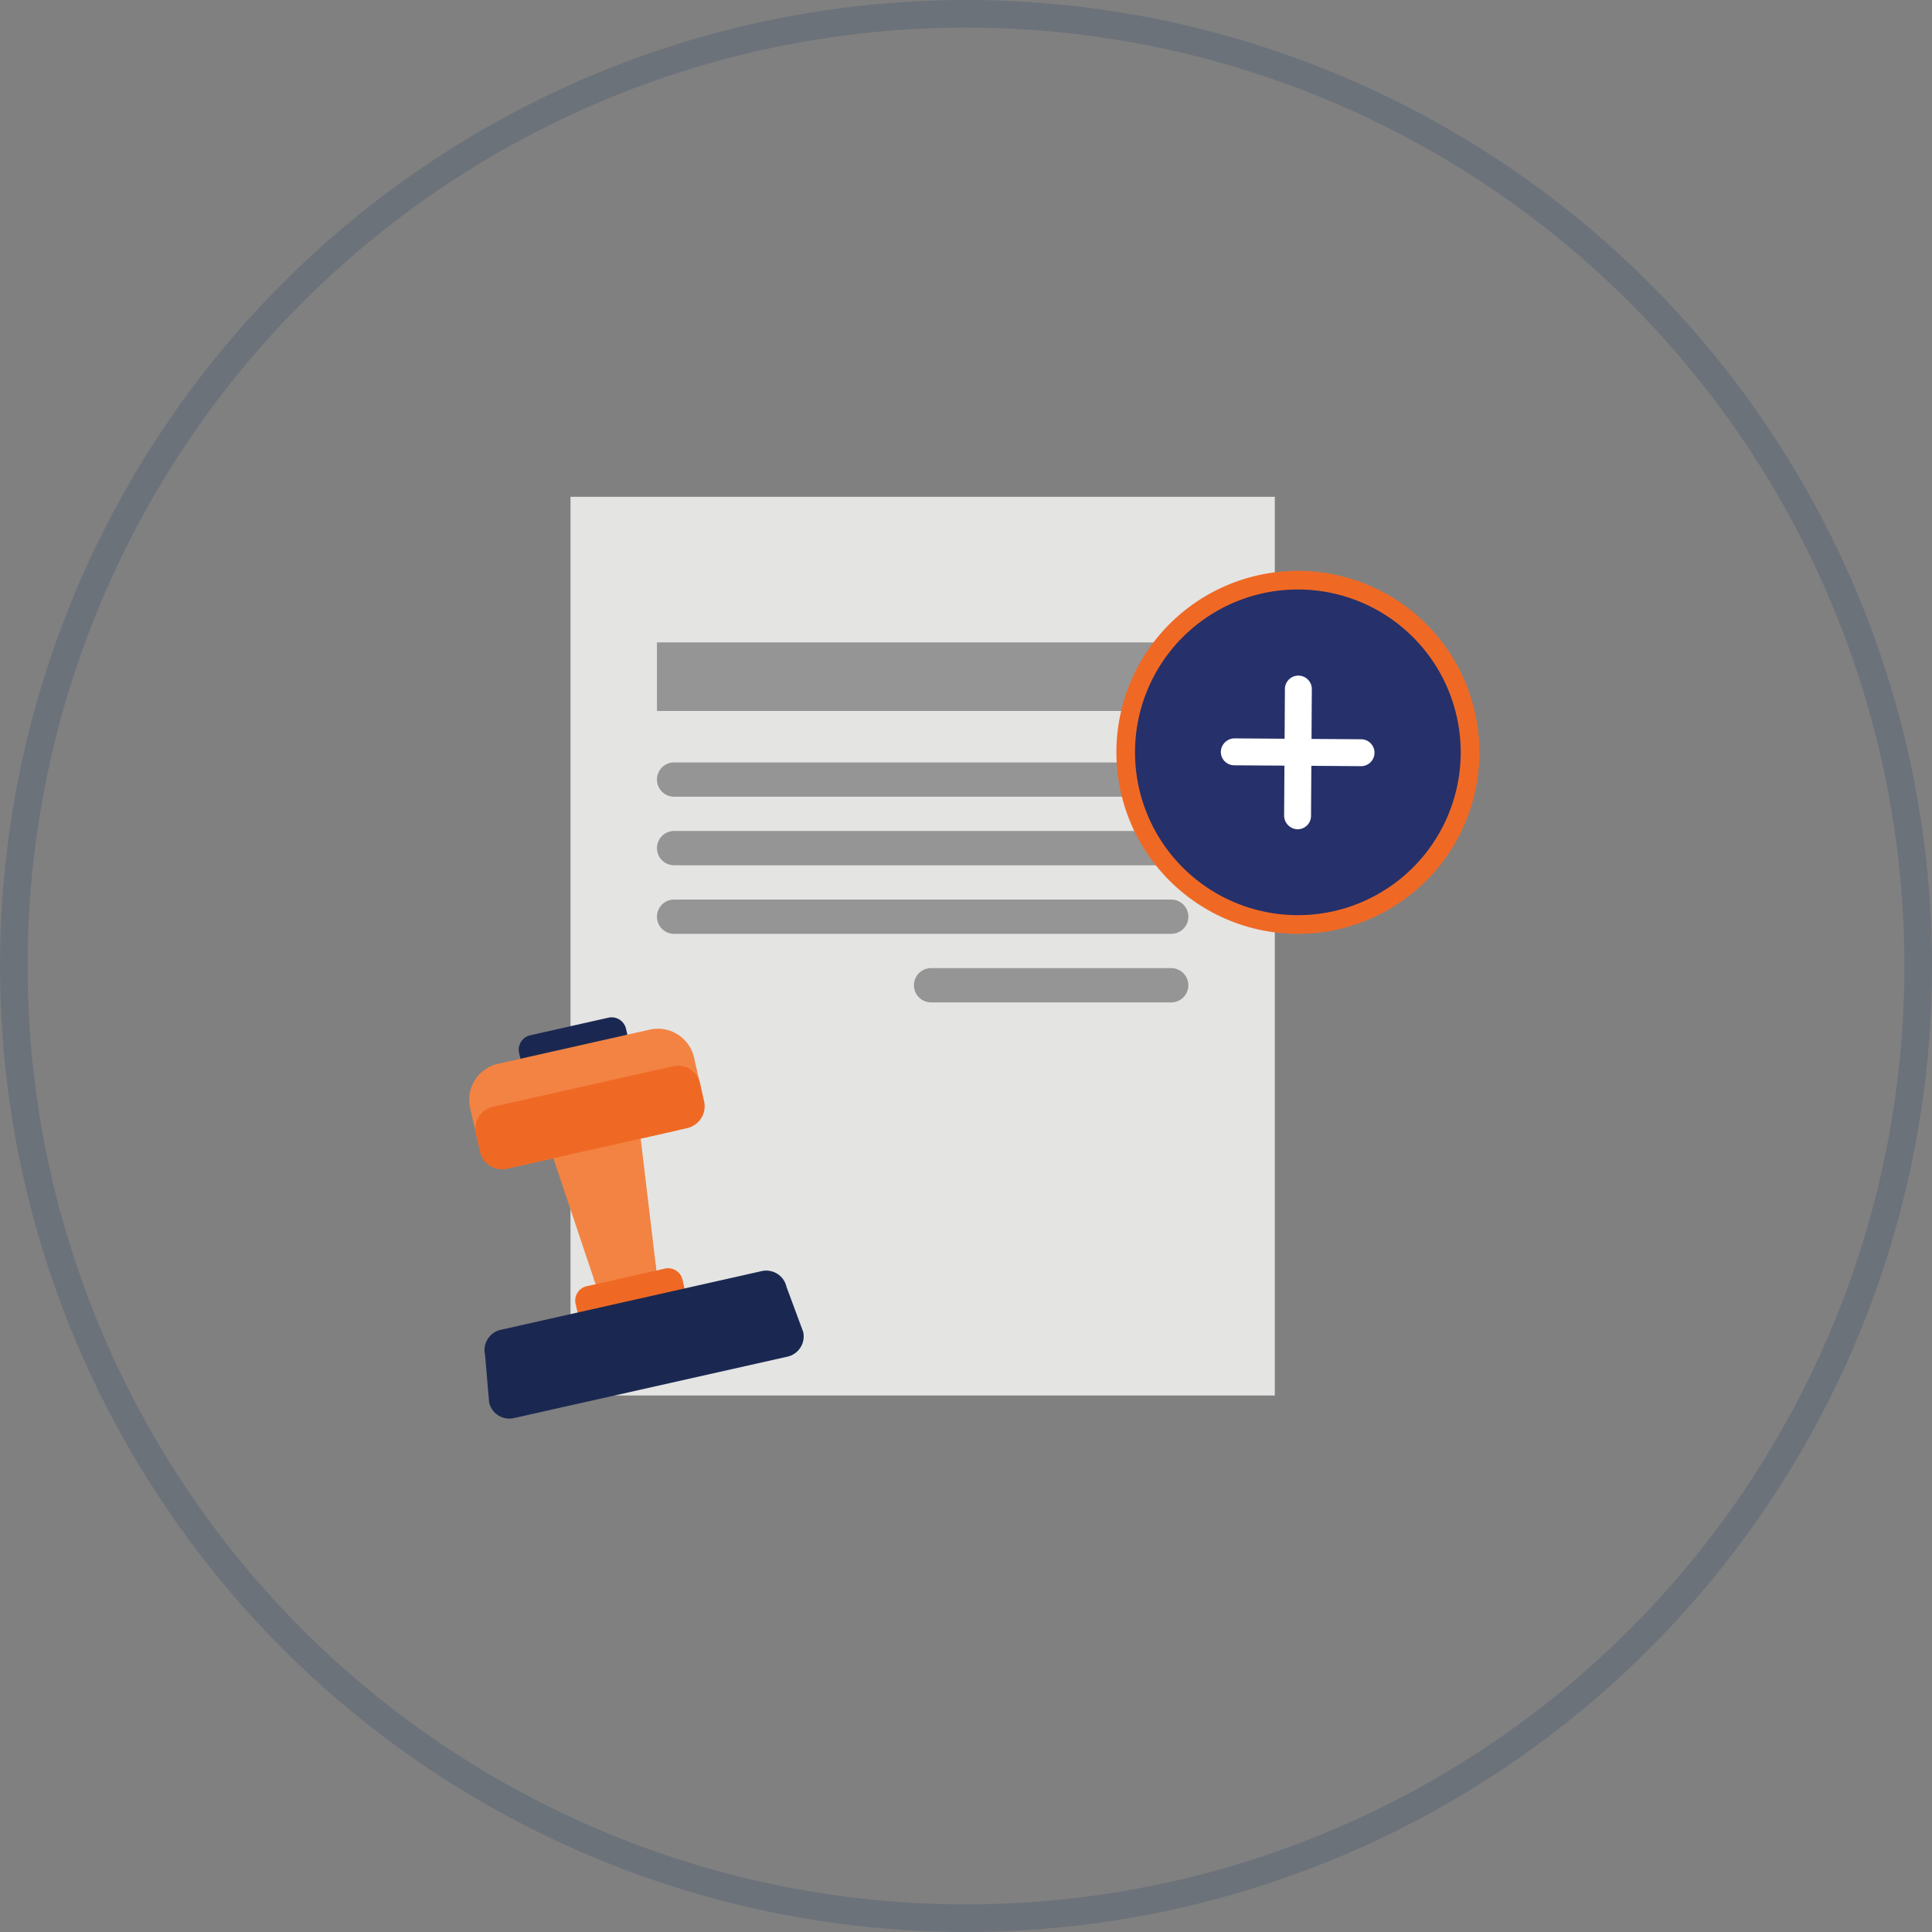 <svg xmlns="http://www.w3.org/2000/svg" width="70" height="70"><rect width="100%" height="100%" fill="#808080" stroke="none"/><defs><clipPath id="a"><path data-name="Rectangle 1225" fill="none" d="M0 0h36.601v33.399H0z"/></clipPath></defs><g data-name="Group 1235"><g data-name="Ellipse 67" fill="none" stroke="#1f3c66" opacity=".2"><circle cx="35" cy="35" r="35" stroke="none"/><circle cx="35" cy="35" r="34.5"/></g><g data-name="Group 1199"><path data-name="Rectangle 1223" fill="#e4e4e3" d="M20.671 18h25.518v32.561H20.671z"/><path data-name="Rectangle 1224" fill="#969595" d="M23.803 23.276h19.254v2.484H23.803z"/><g data-name="Group 1197"><g data-name="Group 1196" clip-path="url(#a)" transform="translate(17 18)"><path data-name="Path 2461" d="M25.436 9.624H7.424a.621.621 0 0 0 0 1.242h18.012a.621.621 0 1 0 0-1.242" fill="#969595"/><path data-name="Path 2462" d="M25.436 12.108H7.424a.621.621 0 0 0 0 1.242h18.012a.621.621 0 1 0 0-1.242" fill="#969595"/><path data-name="Path 2463" d="M25.436 14.593H7.424a.621.621 0 0 0 0 1.242h18.012a.621.621 0 1 0 0-1.242" fill="#969595"/><path data-name="Path 2464" d="M25.435 17.077h-8.7a.621.621 0 0 0 0 1.242h8.7a.621.621 0 1 0 0-1.242" fill="#969595"/><path data-name="Path 2465" d="m5.381 20.338-2.835.638a.534.534 0 0 1-.638-.4l-.1-.427a.534.534 0 0 1 .4-.638l2.835-.638a.534.534 0 0 1 .638.4l.1.427a.533.533 0 0 1-.4.638" fill="#1a2851"/><path data-name="Path 2466" d="m4.512 28.326-2.181-6.5a.752.752 0 0 1 .569-.9l2.145-.483a.752.752 0 0 1 .9.569l.813 6.807a.752.752 0 0 1-.569.9l-.778.175a.752.752 0 0 1-.9-.569" fill="#f38342"/><path data-name="Path 2467" d="m7.381 22.991-5.5 1.238a1.341 1.341 0 0 1-1.6-1.014l-.248-1.072a1.341 1.341 0 0 1 1.014-1.6l5.5-1.238a1.342 1.342 0 0 1 1.6 1.014l.241 1.073a1.341 1.341 0 0 1-1.014 1.6" fill="#f38342"/><path data-name="Path 2468" d="m7.894 22.876-6.529 1.469a.816.816 0 0 1-.975-.617l-.147-.653A.816.816 0 0 1 .86 22.1l6.529-1.469a.816.816 0 0 1 .975.617l.147.653a.816.816 0 0 1-.617.975" fill="#ef6925"/><path data-name="Path 2469" d="m7.428 29.429-2.835.638a.534.534 0 0 1-.638-.4l-.1-.427a.534.534 0 0 1 .4-.638l2.835-.638a.534.534 0 0 1 .638.4l.1.427a.533.533 0 0 1-.4.638" fill="#ef6925"/><path data-name="Path 2470" d="M11.531 31.154 1.622 33.38a.752.752 0 0 1-.9-.569l-.149-1.729a.752.752 0 0 1 .569-.9l9.454-2.127a.752.752 0 0 1 .9.569l.604 1.63a.752.752 0 0 1-.569.9" fill="#1a2851"/><path data-name="Path 2471" d="M30.025 2.683a6.576 6.576 0 1 1-6.576 6.576 6.576 6.576 0 0 1 6.576-6.576" fill="#ef6925"/><path data-name="Path 2472" d="M30.024 3.358a5.9 5.9 0 1 1-5.9 5.9 5.9 5.9 0 0 1 5.9-5.9" fill="#26306a"/><path data-name="Path 2473" d="M30.016 12.046a.486.486 0 0 0 .485-.479l.029-4.619a.488.488 0 0 0-.975-.006l-.029 4.619a.5.5 0 0 0 .49.485" fill="#fff"/><path data-name="Path 2474" d="M27.233 9.243a.486.486 0 0 0 .479.485l4.619.032a.488.488 0 0 0 .007-.975l-4.619-.032a.5.5 0 0 0-.486.49" fill="#fff"/></g></g></g></g></svg>
